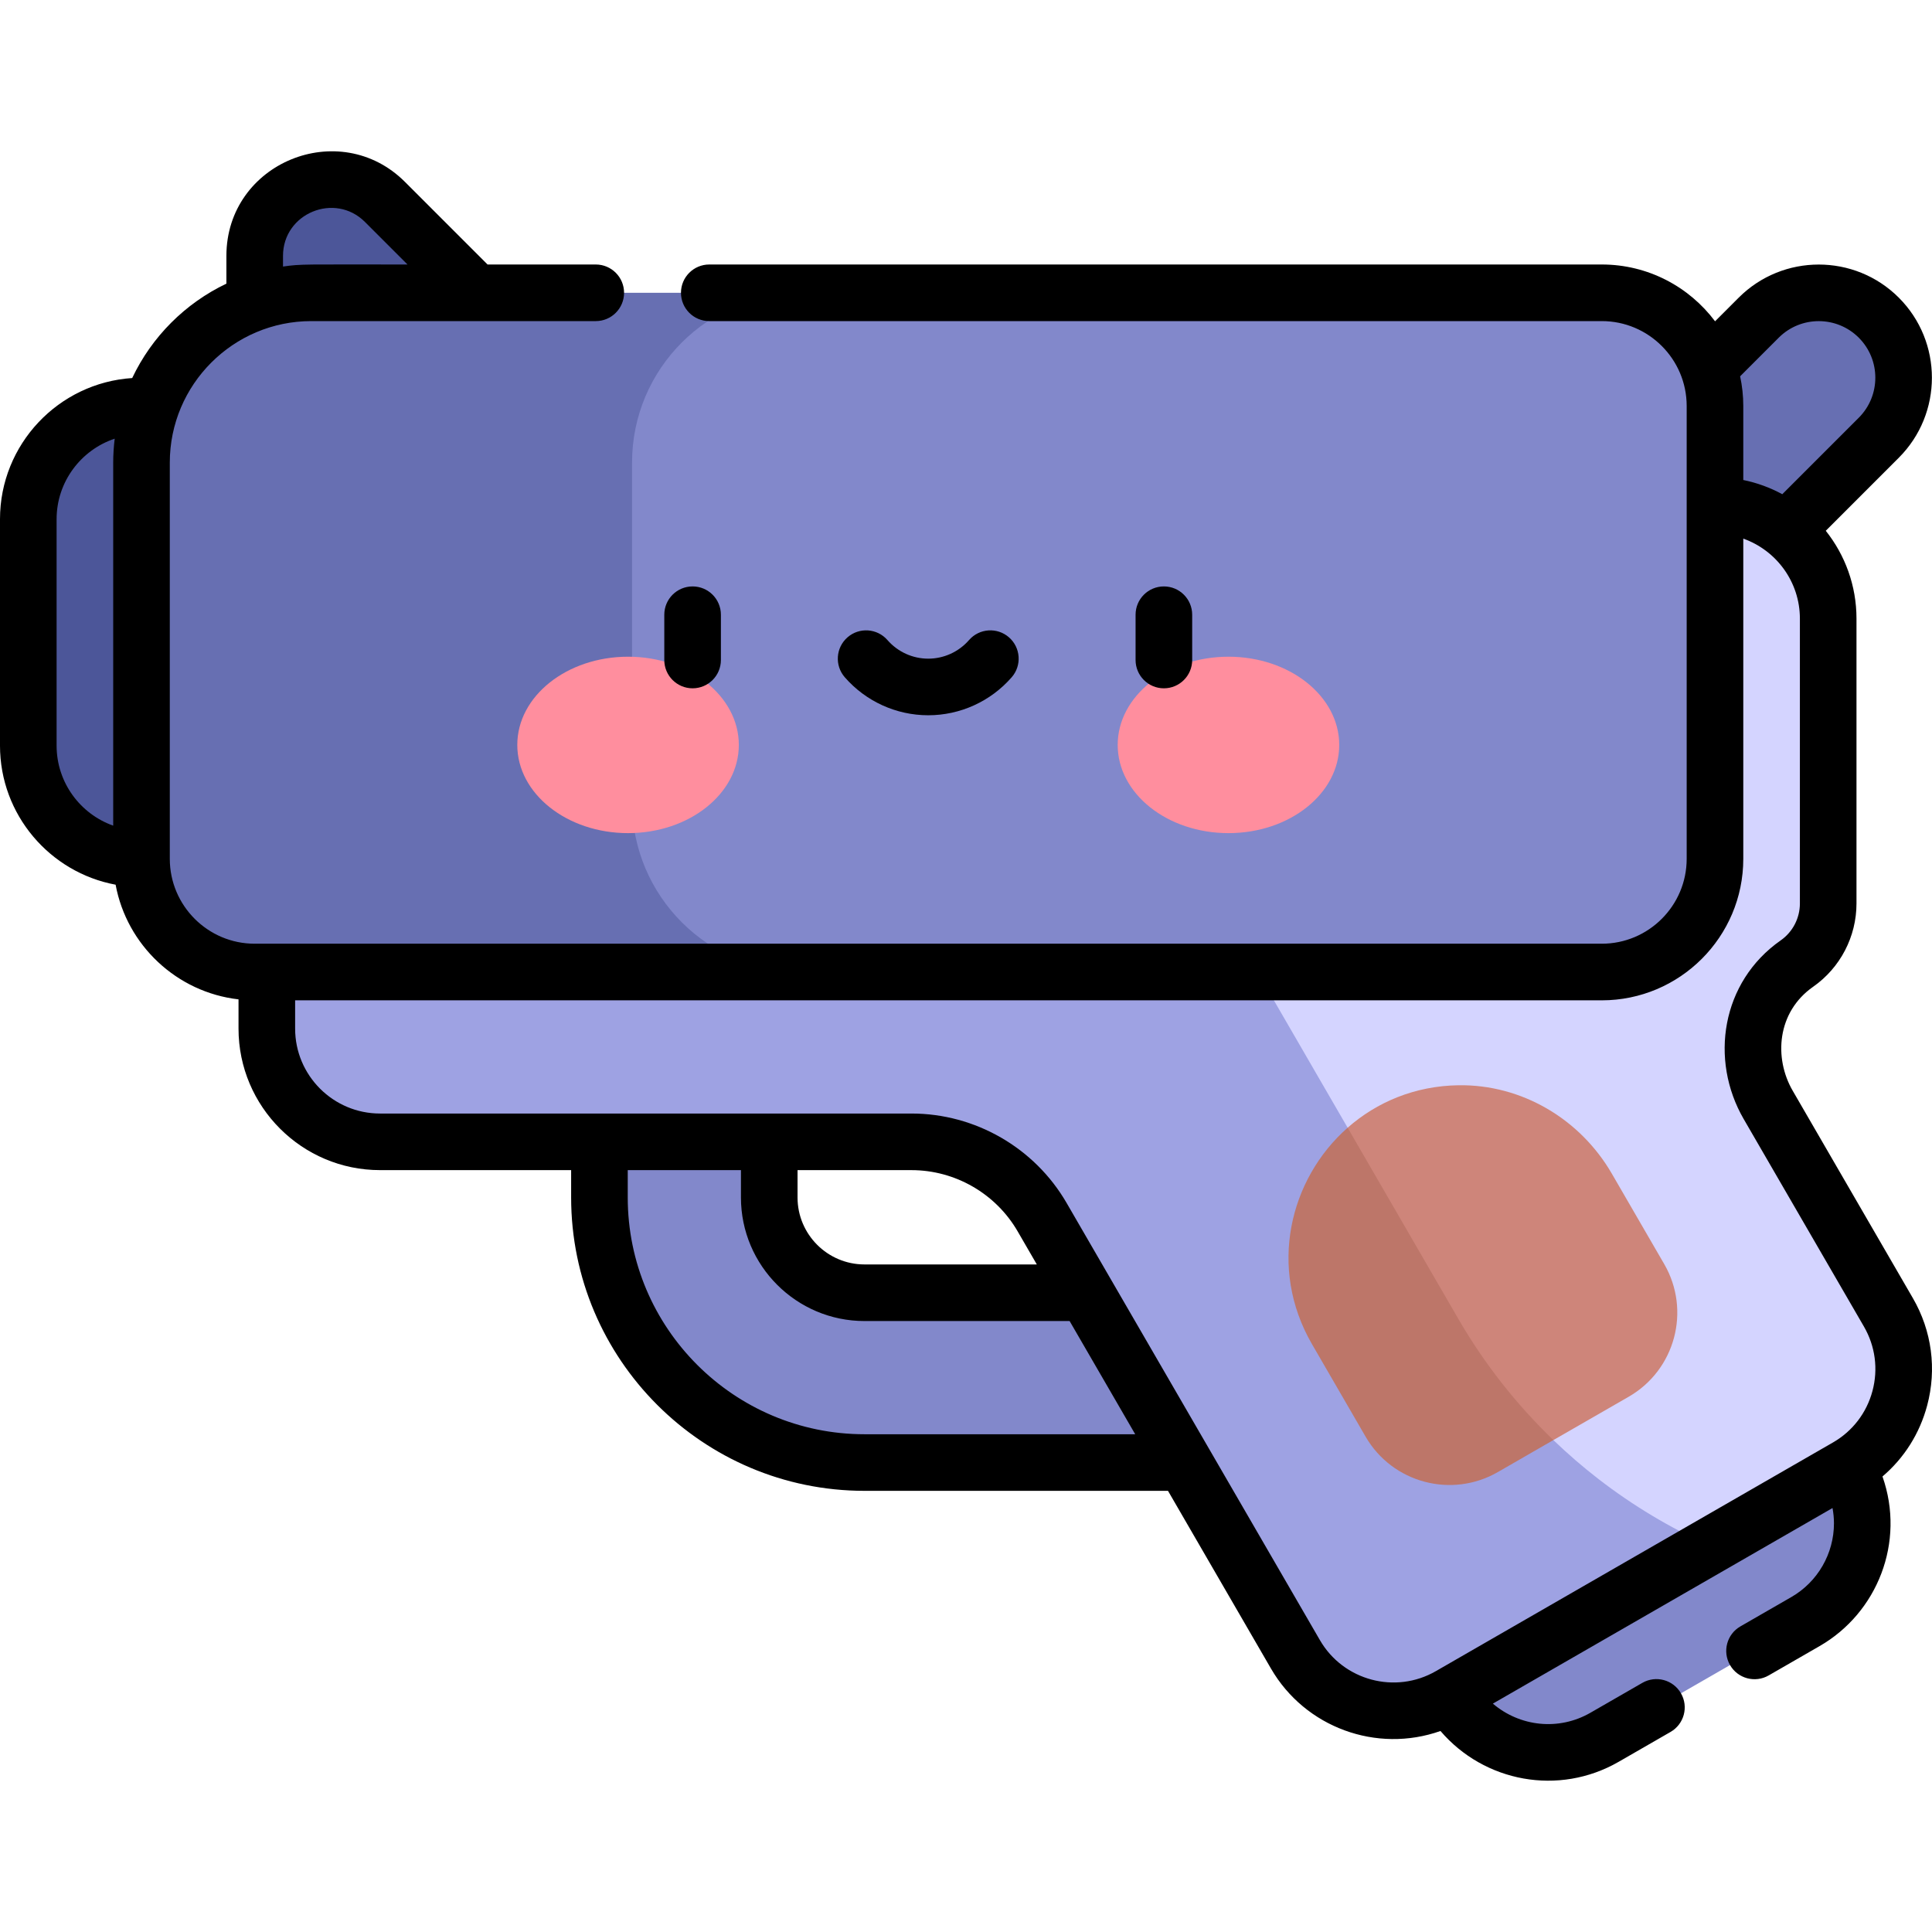 <svg id="Capa_1" enable-background="new 0 0 512 512" height="512" viewBox="0 0 512 512" width="512" xmlns="http://www.w3.org/2000/svg"><g><path d="m489.526 388.759-14.971-25.999-105.258 60.612 14.971 25.998c8.268 14.358 26.61 19.295 40.969 11.027l53.262-30.671c14.358-8.267 19.294-26.609 11.027-40.967z" fill="#8288cb"/><path d="m466.09 84.186-40.965 40.965 31.82 31.82 40.965-40.965c8.787-8.787 8.787-23.033 0-31.82s-23.033-8.787-31.82 0z" fill="#676fb2"/><path d="m315.186 387.588h-86.077c-38.733 0-70.246-31.512-70.246-70.246v-22.5h45v22.5c0 13.921 11.325 25.246 25.246 25.246h86.077z" fill="#8288cb"/><g><path d="m500.457 347.786-39.072-67.433c-5.105-8.81-.217-19.557 8.86-22.166 8.875-2.551 14.255-10.403 14.255-18.765v-75.473c0-16.569-13.432-30-30-30h-222.855l159.659 275.718h61.87c7.982-4.59 18.916-10.878 36.352-20.909 14.343-8.271 19.232-26.645 10.931-40.972z" fill="#d4d4ff"/><path d="m423.713 392.037c-4.204-3.242-8.222-6.719-12.052-10.402-9.772-9.397-18.271-20.172-25.172-32.089l-29.352-50.688-95.493-164.908h-190.93v138.646c0 16.569 13.431 30 30 30h140.848c14.269 0 27.457 7.601 34.61 19.946l67.146 115.884c8.294 14.315 26.618 19.209 40.95 10.944 47.366-27.314 47.451-27.365 68.906-39.703-10.522-4.72-20.405-10.647-29.461-17.63z" fill="#9ea2e3"/></g><g><path d="m441.036 334.994-13.885-23.964c-8.399-14.496-23.885-23.676-40.637-23.428-11.575.171-21.682 4.477-29.377 11.256v61.25l54.524 21.527c5.72-3.293 11.288-6.497 19.946-11.477 12.332-7.092 16.561-22.856 9.429-35.164z" fill="#ce857a"/><path d="m347.69 356.212 14.203 24.512c7.105 12.262 22.799 16.456 35.076 9.377 5.929-3.418 10.355-5.969 14.693-8.467-9.772-9.397-18.271-20.172-25.172-32.089l-29.352-50.688c-15.435 13.598-21.149 37.162-9.448 57.355z" fill="#bd7669"/></g><g fill="#4c5699"><path d="m102.028 53.52c-3.793-3.793-8.938-5.924-14.302-5.924-11.17 0-20.226 9.055-20.226 20.226v9.774l29.302 20 29.302-20z"/><path d="m7.5 137.596v60c0 16.569 13.431 30 30 30l33.214-60-33.214-60c-16.569 0-30 13.431-30 30z"/></g><g><path d="m424.5 77.596h-242l-65 45v90l65 45h227c24.853 0 45-20.147 45-45v-105c0-16.569-13.431-30-30-30z" fill="#8288cb"/><path d="m167.5 212.596v-90c0-24.853 20.147-45 45-45h-145c-16.569 0-30 13.431-30 30v120c0 16.569 13.431 30 30 30h145c-24.853 0-45-20.147-45-45z" fill="#676fb2"/></g><g><g><g><ellipse cx="166.442" cy="197.411" fill="#ff8e9e" rx="29.355" ry="23.377"/></g><g><ellipse cx="325.556" cy="197.411" fill="#ff8e9e" rx="29.355" ry="23.377"/></g></g></g><g><path d="m510.711 372.503c2.591-9.689 1.25-19.803-3.776-28.478l-31.859-54.983c-5.01-8.648-4.188-20.819 5.428-27.542 7.191-5.029 11.485-13.283 11.485-22.078v-75.472c0-8.794-3.051-16.885-8.139-23.287l19.353-19.354c11.696-11.697 11.696-30.729 0-42.427-11.697-11.697-30.73-11.697-42.427 0l-6.265 6.266c-6.846-9.132-17.754-15.052-30.02-15.052h-236.526c-4.142 0-7.5 3.357-7.5 7.5s3.357 7.5 7.5 7.5h236.525c12.406 0 22.499 10.094 22.499 22.5v120c0 12.406-10.094 22.5-22.499 22.5h-356.992c-12.406 0-22.499-10.094-22.499-22.5v-105c0-20.678 16.822-37.5 37.499-37.5h75.388c4.142 0 7.5-3.357 7.5-7.5s-3.357-7.5-7.5-7.5h-28.678l-21.879-21.88c-17.336-17.333-47.33-5.11-47.33 19.605v7.351c-10.926 5.205-19.779 14.076-24.964 25.014-19.532 1.274-35.035 17.562-35.035 37.41v60c0 18.334 13.228 33.626 30.639 36.86 2.977 16.035 16.183 28.513 32.573 30.388v7.752c0 20.678 16.822 37.5 37.499 37.5h50.647v7.246c0 42.869 34.876 77.746 77.744 77.746h80.429l27.289 47.098c9.039 15.602 27.97 22.535 44.925 16.547 11.588 13.544 31.344 17.308 47.222 8.164l13.749-7.917c3.59-2.066 4.824-6.652 2.757-10.241-2.066-3.59-6.652-4.824-10.241-2.757l-13.749 7.916c-8.403 4.838-18.697 3.697-25.857-2.421l90.011-51.833c.248 1.336.382 2.694.382 4.057 0 8.039-4.321 15.521-11.277 19.526l-13.515 7.783c-3.589 2.066-4.823 6.652-2.756 10.242 2.068 3.592 6.657 4.822 10.242 2.756l13.514-7.782c15.282-8.8 22.778-27.543 16.65-44.941 5.727-4.873 9.847-11.354 11.834-18.782zm-435.713-304.681c0-11.332 13.763-16.962 21.723-8.998l11.272 11.272c-27.787 0-28.081-.162-32.995.544zm-59.998 129.774v-60c0-9.924 6.462-18.363 15.397-21.344-.252 2.082-.397 4.196-.397 6.344v96.21c-8.73-3.096-15-11.433-15-21.21zm456.382-108.106c5.848-5.85 15.365-5.85 21.212 0 5.849 5.848 5.849 15.364 0 21.212l-20.269 20.269c-3.195-1.735-6.67-3.019-10.337-3.766v-19.608c0-2.701-.293-5.334-.839-7.874zm-242.279 290.598c-34.598 0-62.745-28.147-62.745-62.746v-7.246h29.999v7.246c0 18.057 14.689 32.746 32.745 32.746h54.356l17.382 30zm12.453-69.992c11.553 0 22.329 6.21 28.12 16.205l5.091 8.787h-45.665c-9.785 0-17.746-7.961-17.746-17.746v-7.246zm108.243 124.571-67.145-115.885c-8.465-14.61-24.213-23.686-41.099-23.686h-140.844c-12.406 0-22.499-10.094-22.499-22.5v-7.5h346.278c20.677 0 37.499-16.822 37.499-37.5v-84.856c8.729 3.096 15 11.433 15 21.21v75.473c0 3.902-1.9 7.561-5.082 9.786-15.75 11.013-18.907 31.652-9.809 47.354l31.859 54.983c3.014 5.203 3.818 11.27 2.264 17.083-1.55 5.795-5.259 10.635-10.441 13.626-.002.001-.005.002-.007.004-.005.003-.009.006-.014.009l-105.246 60.605c-10.728 6.188-24.507 2.505-30.714-8.206z"/><path d="m183.545 182.408c4.142 0 7.5-3.357 7.5-7.5v-12c0-4.143-3.357-7.5-7.5-7.5s-7.5 3.357-7.5 7.5v12c.001 4.142 3.358 7.5 7.5 7.5z"/><path d="m315.94 174.908v-12c0-4.143-3.357-7.5-7.5-7.5s-7.5 3.357-7.5 7.5v12c0 4.143 3.357 7.5 7.5 7.5s7.5-3.358 7.5-7.5z"/><path d="m245.993 189.551c8.477 0 16.539-3.671 22.118-10.072 2.721-3.122 2.396-7.86-.727-10.582-3.122-2.722-7.86-2.396-10.582.727-2.729 3.132-6.669 4.928-10.809 4.928-4.141 0-8.08-1.796-10.809-4.928-2.722-3.122-7.46-3.447-10.582-.727-3.123 2.722-3.447 7.46-.727 10.582 5.58 6.401 13.641 10.072 22.118 10.072z"/></g></g></svg>